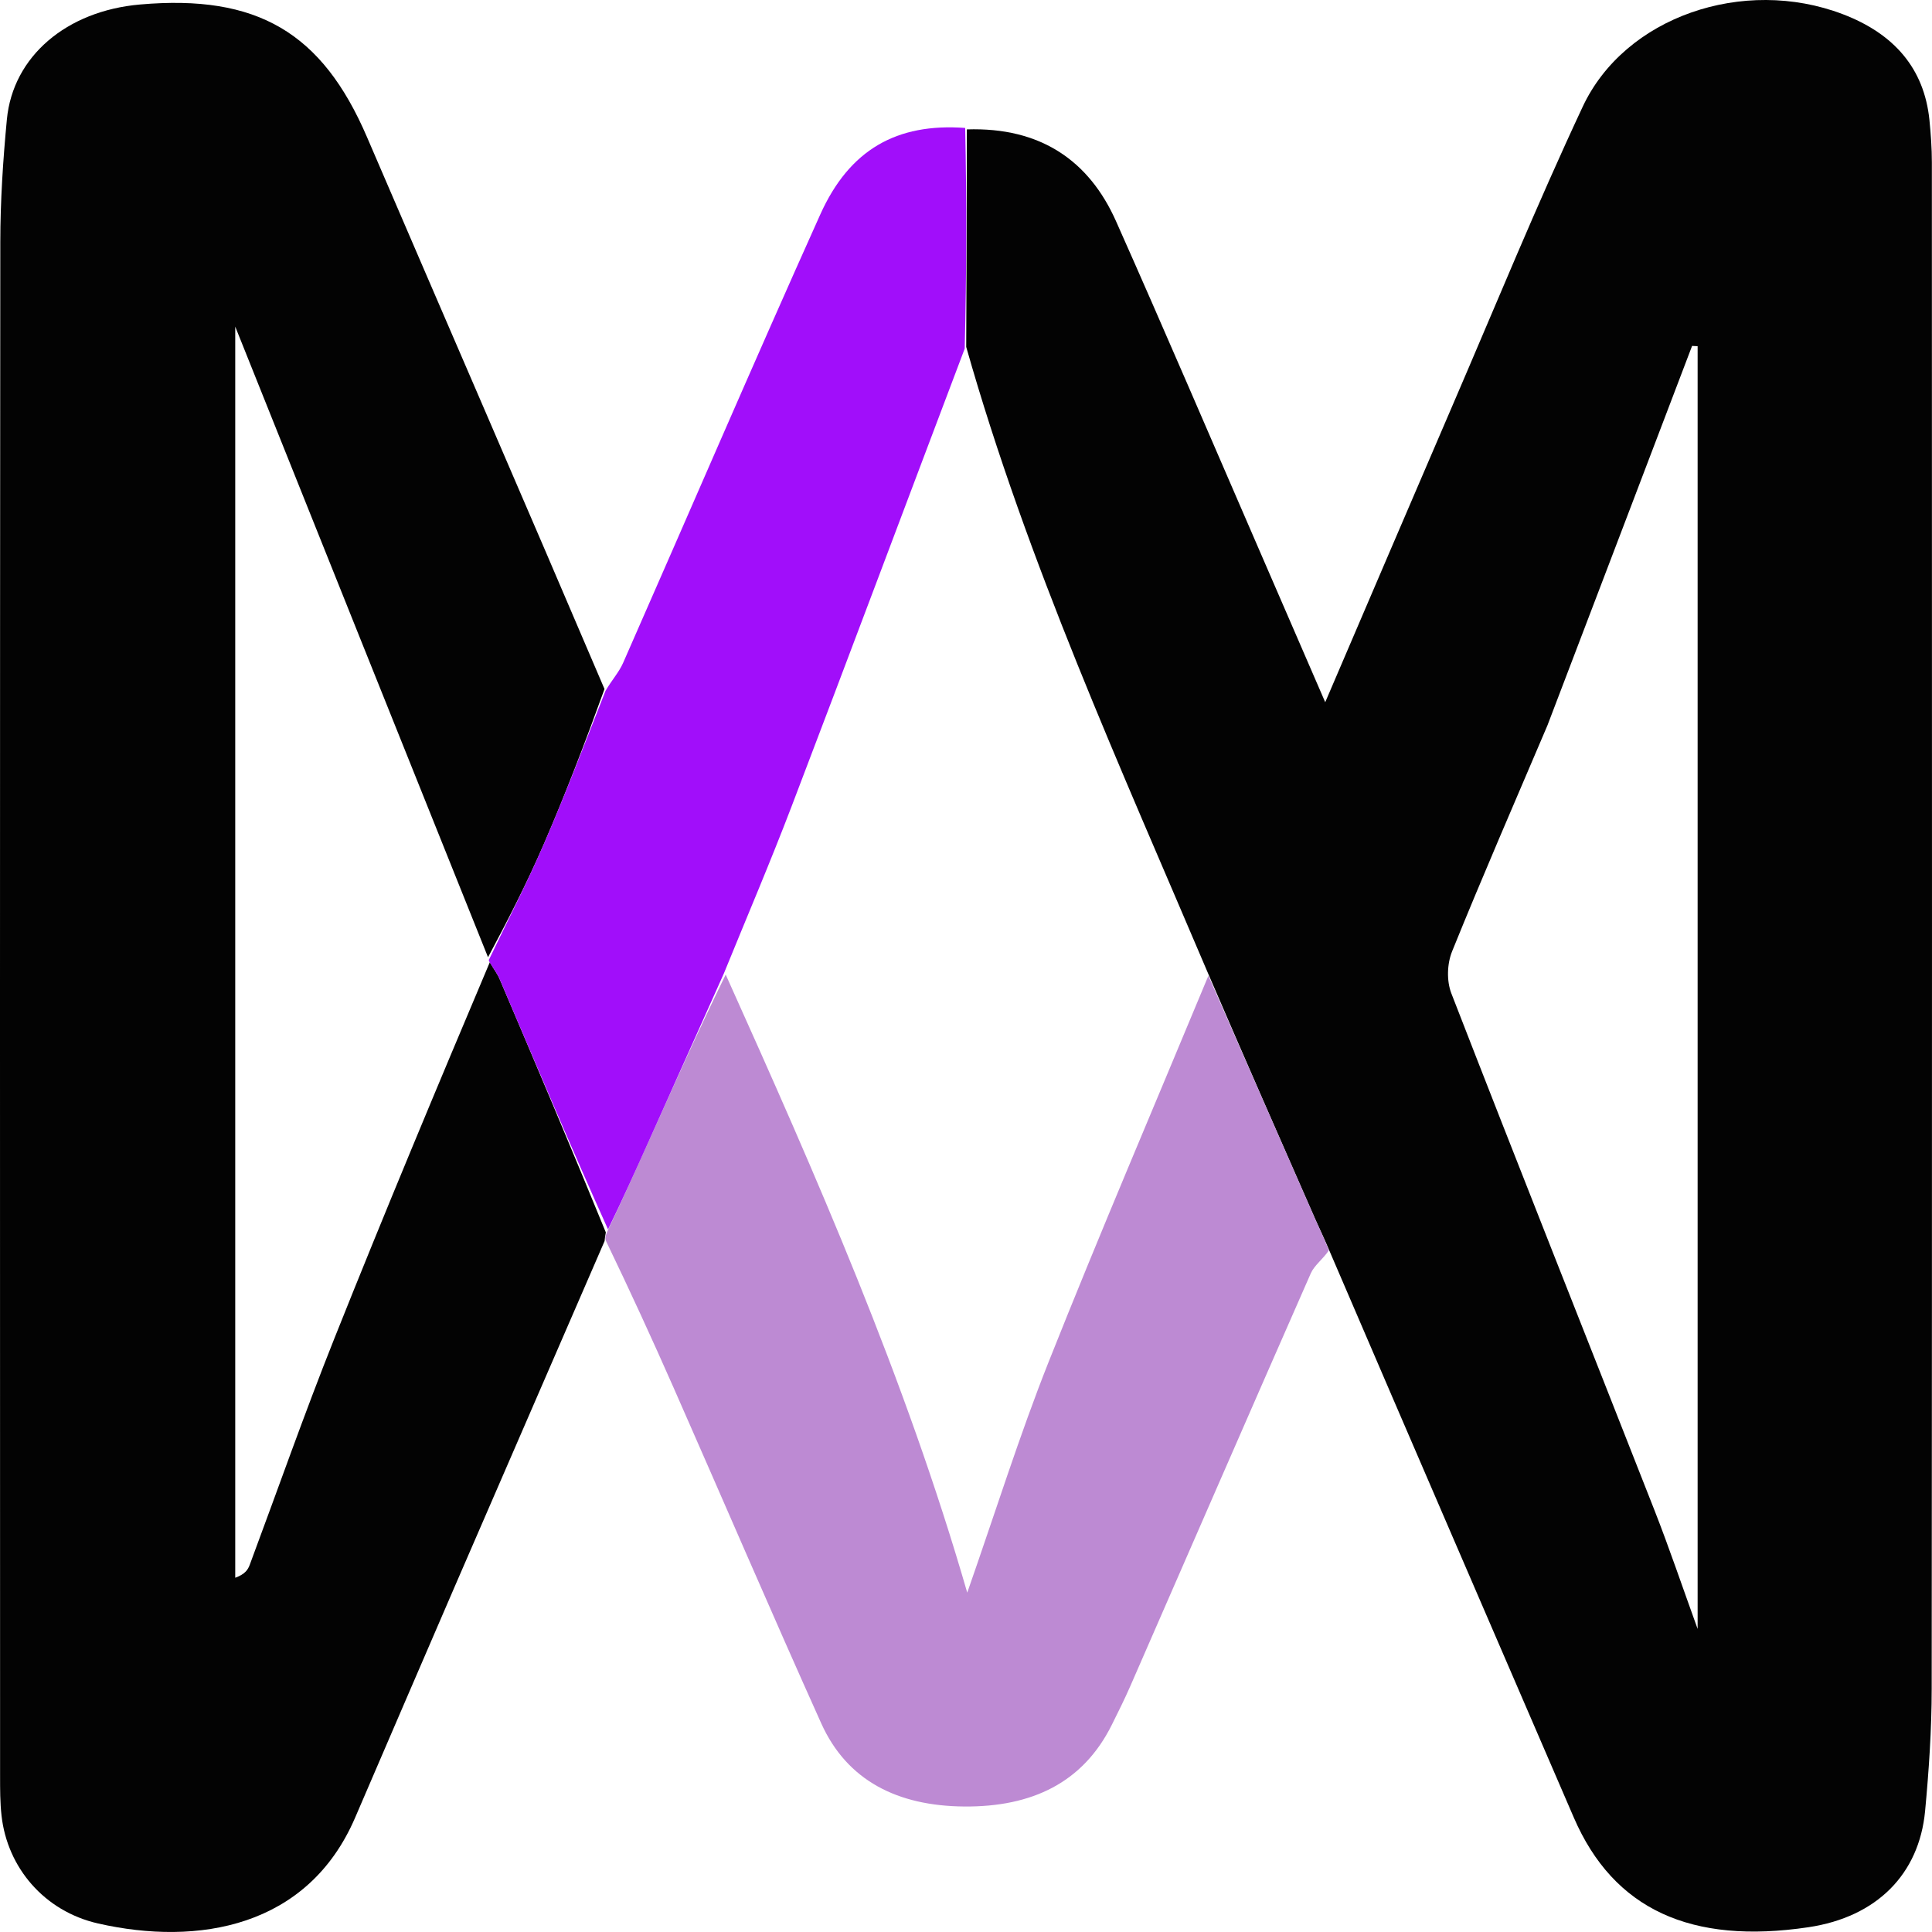 <svg width="45" height="45" viewBox="0 0 45 45" fill="none" xmlns="http://www.w3.org/2000/svg">
<path d="M22.52 3.014C24.244 2.958 25.37 3.749 25.995 5.154C27.126 7.693 28.217 10.247 29.324 12.796C29.822 13.943 30.319 15.091 30.867 16.356C31.891 13.968 32.857 11.707 33.83 9.448C34.832 7.124 35.789 4.782 36.864 2.486C37.847 0.387 40.609 -0.551 42.921 0.33C44.119 0.786 44.817 1.596 44.94 2.792C44.973 3.122 44.997 3.454 44.997 3.785C45 15.635 45.003 27.485 44.993 39.336C44.992 40.286 44.928 41.238 44.839 42.185C44.7 43.648 43.718 44.651 42.121 44.889C39.393 45.296 37.583 44.479 36.656 42.332C34.775 37.973 32.889 33.615 30.98 29.168C30.85 28.857 30.74 28.637 30.642 28.413C29.809 26.518 28.978 24.622 28.141 22.678C26.091 17.854 23.932 13.114 22.505 8.08C22.514 6.352 22.517 4.683 22.52 3.014ZM36.042 16.898C35.297 18.649 34.536 20.395 33.823 22.157C33.704 22.45 33.692 22.848 33.806 23.141C35.366 27.16 36.962 31.168 38.538 35.182C38.882 36.06 39.183 36.952 39.541 37.941C39.541 27.891 39.541 17.978 39.541 8.064C39.498 8.062 39.455 8.06 39.412 8.057C38.302 10.972 37.192 13.886 36.042 16.898Z" fill="#030303"/>
<path d="M14.082 28.907C12.924 31.576 11.765 34.244 10.609 36.913C9.827 38.721 9.049 40.531 8.27 42.34C7.17 44.894 4.611 45.331 2.283 44.801C1.031 44.516 0.171 43.5 0.036 42.292C0.001 41.984 0.002 41.673 0.002 41.363C0 29.452 -0.003 17.541 0.007 5.63C0.008 4.681 0.07 3.729 0.16 2.783C0.3 1.313 1.549 0.255 3.259 0.105C5.993 -0.136 7.502 0.758 8.548 3.193C10.378 7.45 12.226 11.701 14.08 16.049C13.622 17.313 13.173 18.491 12.671 19.651C12.278 20.561 11.821 21.448 11.367 22.296C9.343 17.254 7.343 12.263 5.479 7.607C5.479 17.089 5.479 26.919 5.479 36.749C5.71 36.665 5.774 36.561 5.816 36.45C6.471 34.693 7.09 32.924 7.786 31.18C8.961 28.234 10.186 25.304 11.409 22.411C11.497 22.568 11.582 22.676 11.634 22.796C12.467 24.752 13.295 26.709 14.111 28.705C14.093 28.799 14.087 28.853 14.082 28.907Z" fill="#030303"/>
<path d="M14.127 28.931C14.087 28.853 14.093 28.799 14.149 28.675C14.503 27.931 14.808 27.257 15.11 26.583C15.695 25.279 16.278 23.975 16.903 22.7C19.019 27.404 21.081 32.086 22.529 37.096C23.192 35.202 23.743 33.438 24.426 31.718C25.623 28.707 26.902 25.722 28.146 22.726C28.978 24.622 29.809 26.518 30.642 28.413C30.74 28.637 30.85 28.857 30.952 29.125C30.808 29.333 30.612 29.474 30.531 29.658C29.123 32.858 27.73 36.063 26.33 39.266C26.196 39.574 26.045 39.876 25.895 40.177C25.224 41.525 24.034 42.089 22.46 42.077C20.908 42.065 19.731 41.477 19.129 40.142C17.96 37.545 16.839 34.93 15.691 32.326C15.194 31.199 14.68 30.078 14.127 28.931Z" fill="#BD8AD3"/>
<path d="M16.861 22.672C16.278 23.975 15.695 25.279 15.11 26.583C14.808 27.257 14.503 27.931 14.162 28.635C13.295 26.709 12.467 24.752 11.634 22.796C11.582 22.676 11.497 22.568 11.4 22.405C11.373 22.355 11.392 22.346 11.392 22.346C11.821 21.448 12.278 20.561 12.671 19.651C13.173 18.491 13.622 17.313 14.103 16.092C14.248 15.843 14.418 15.657 14.512 15.443C16.045 11.962 17.544 8.468 19.105 4.997C19.785 3.483 20.889 2.863 22.481 2.98C22.517 4.683 22.514 6.352 22.47 8.12C21.1 11.739 19.782 15.26 18.441 18.774C17.942 20.082 17.39 21.373 16.861 22.672Z" fill="#A10EFA"/>
</svg>
